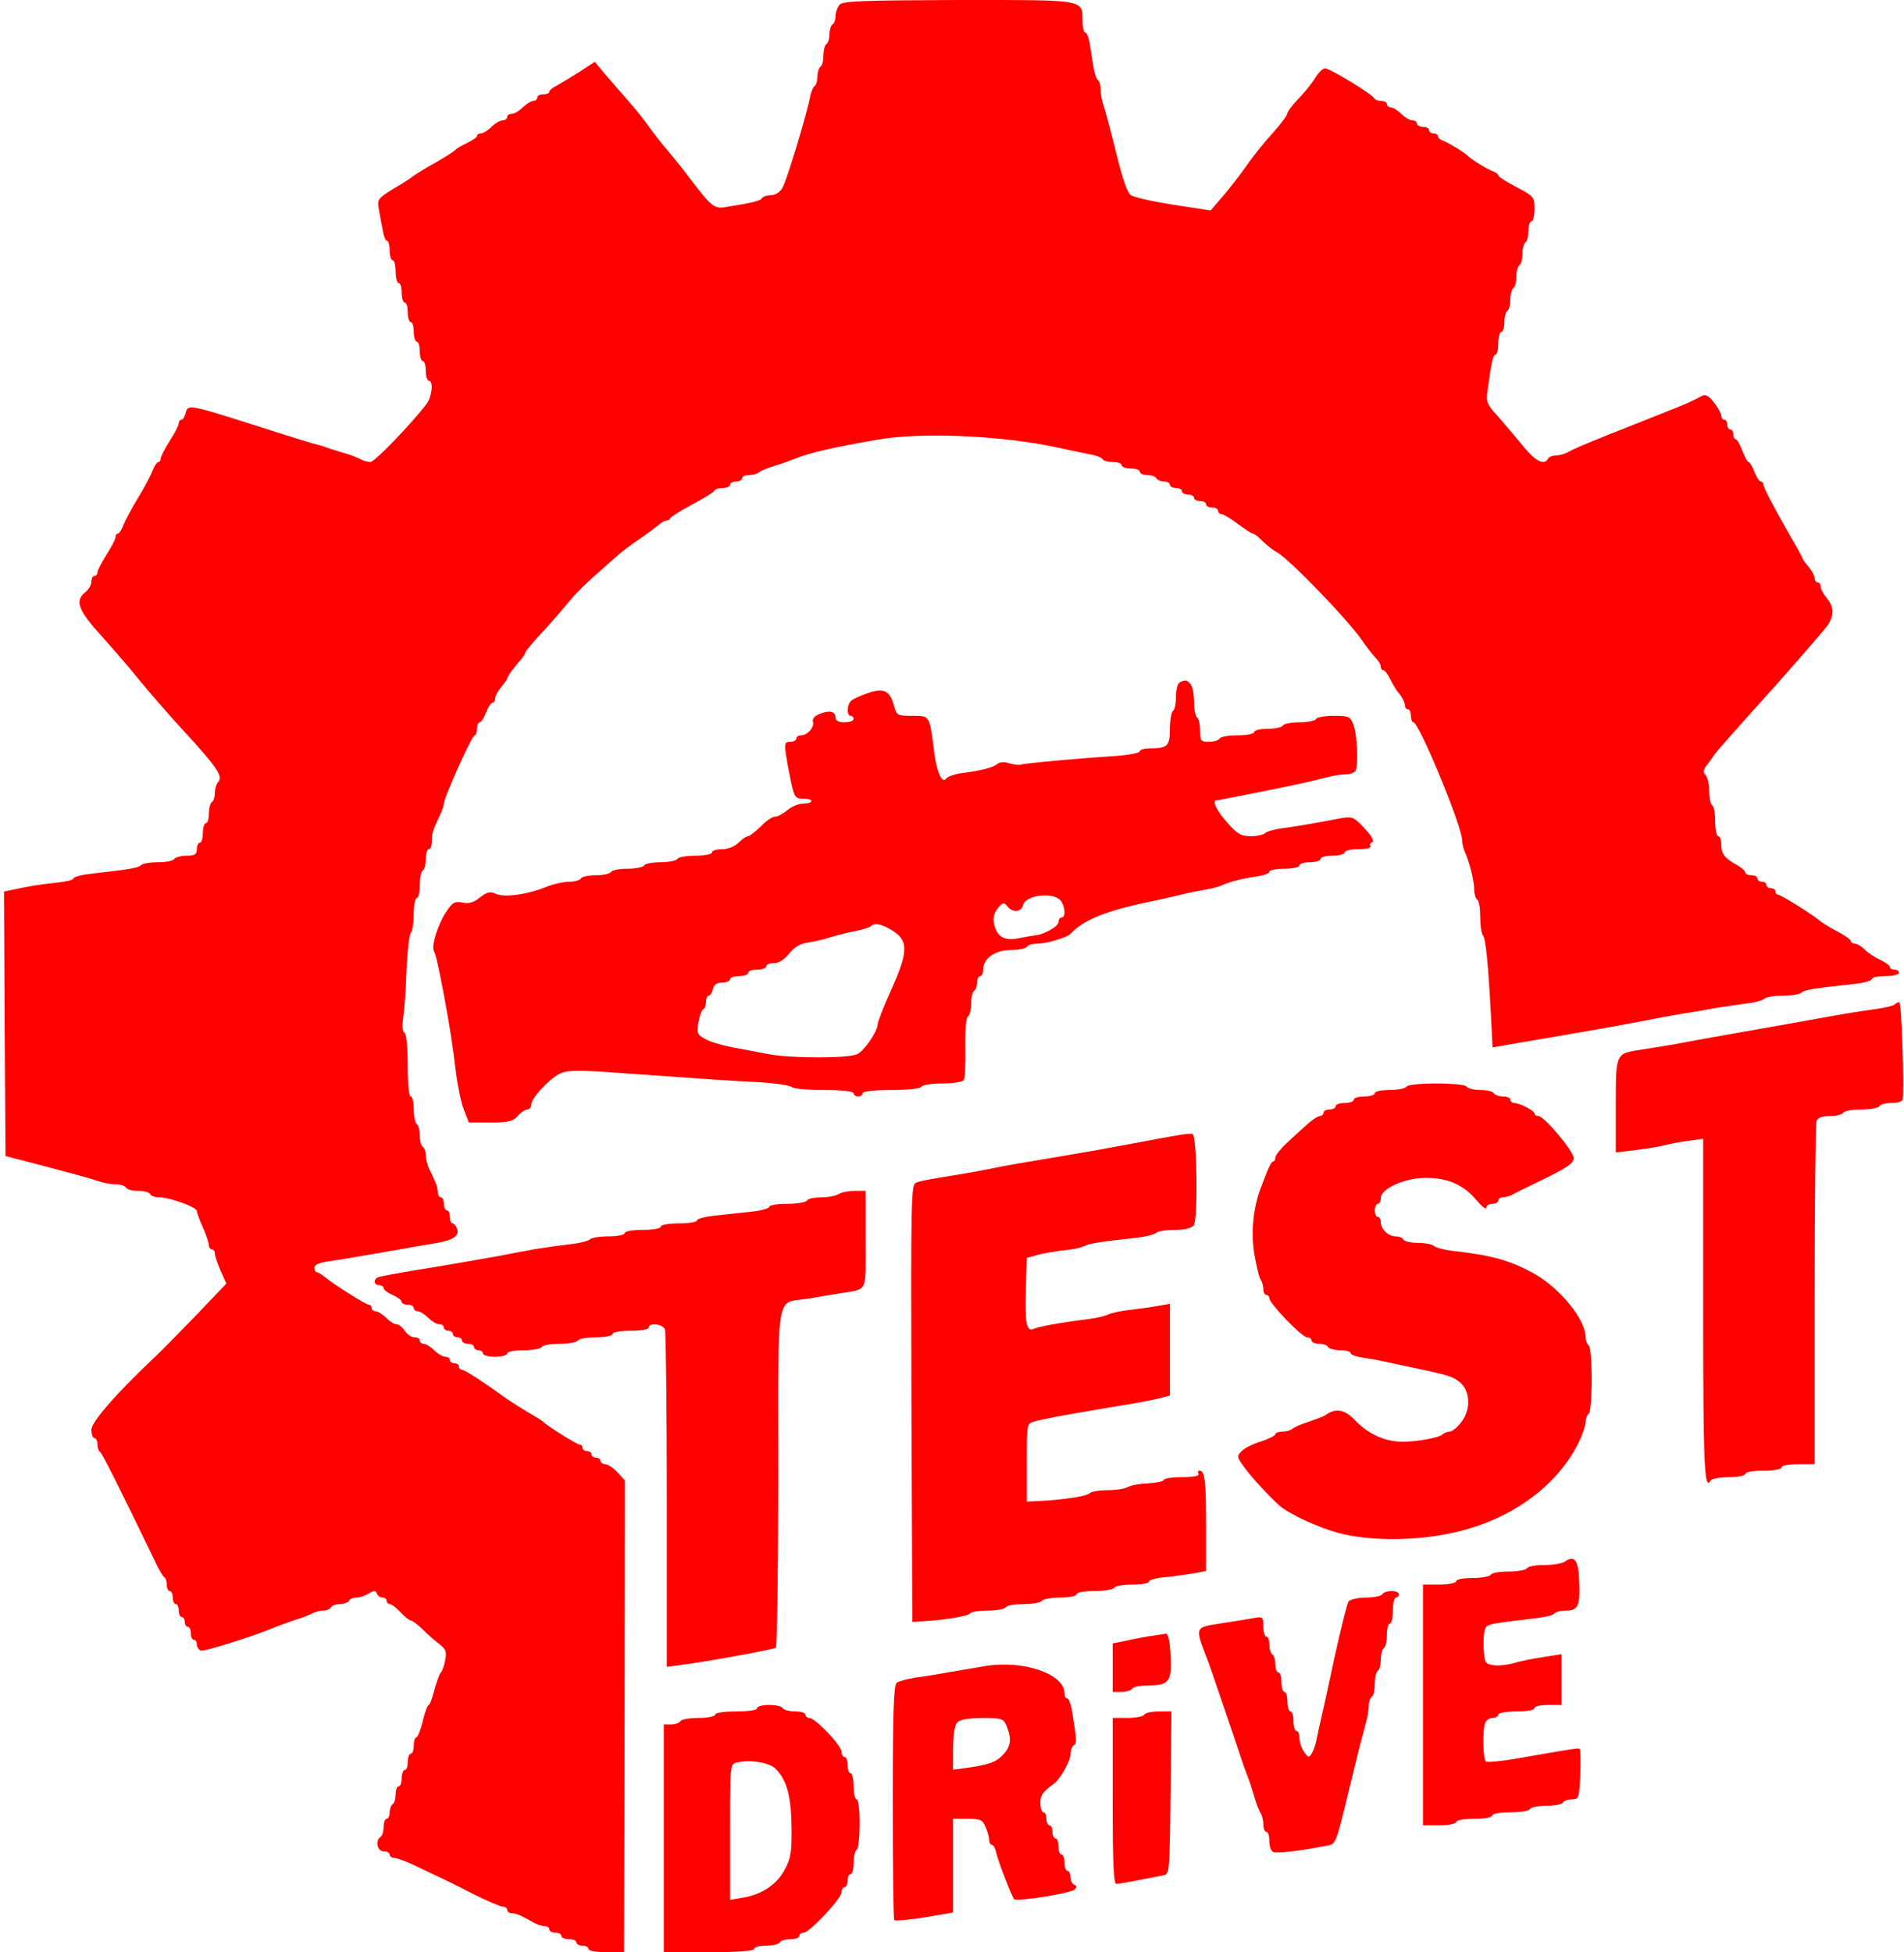 <svg width="237" height="243" viewBox="0 0 237 243" fill="none" xmlns="http://www.w3.org/2000/svg">
<path d="M104.488 0.607C104.225 0.931 104 1.539 104 1.984C104 2.43 103.85 2.916 103.625 3.038C103.438 3.159 103.25 3.726 103.25 4.253C103.25 4.779 103.1 5.346 102.875 5.468C102.688 5.589 102.5 6.237 102.5 6.885C102.5 7.533 102.35 8.181 102.125 8.303C101.938 8.424 101.75 8.991 101.75 9.518C101.75 10.044 101.6 10.57 101.413 10.692C101.225 10.813 101 11.34 100.888 11.826C100.438 14.216 97.888 22.599 97.4 23.369C97.1 23.936 96.463 24.3 95.938 24.3C95.45 24.3 94.963 24.462 94.85 24.665C94.662 24.988 93.725 25.232 90.425 25.758C88.888 26.041 88.588 25.758 85.925 22.275C85.175 21.262 83.938 19.724 83.188 18.832C82.4 17.942 81.35 16.564 80.787 15.795C80.263 15.025 79.138 13.608 78.312 12.677C77.487 11.745 76.175 10.246 75.425 9.355L74.037 7.695L72.05 8.991C70.963 9.68 69.688 10.449 69.237 10.692C68.75 10.935 68.375 11.259 68.375 11.421C68.375 11.623 68.037 11.745 67.625 11.745C67.213 11.745 66.875 11.907 66.875 12.15C66.875 12.352 66.65 12.555 66.388 12.555C66.125 12.555 65.525 12.919 65.075 13.365C64.625 13.81 64.025 14.175 63.688 14.175C63.388 14.175 63.125 14.337 63.125 14.58C63.125 14.783 62.862 14.985 62.562 14.985C62.225 14.985 61.625 15.35 61.175 15.795C60.725 16.241 60.125 16.605 59.862 16.605C59.6 16.605 59.375 16.727 59.375 16.929C59.375 17.091 58.812 17.456 58.175 17.779C57.5 18.104 56.862 18.468 56.75 18.59C56.525 18.873 55.288 19.642 53.188 20.817C52.362 21.303 51.538 21.829 51.312 21.991C51.125 22.194 50.038 22.883 48.913 23.53C47.038 24.705 46.925 24.826 47.15 26.041C47.3 26.77 47.487 27.945 47.638 28.634C47.75 29.363 47.975 29.97 48.163 29.97C48.35 29.97 48.5 30.497 48.5 31.185C48.5 31.833 48.688 32.4 48.875 32.4C49.1 32.4 49.25 33.048 49.25 33.818C49.25 34.587 49.438 35.235 49.625 35.235C49.85 35.235 50 35.761 50 36.45C50 37.098 50.188 37.665 50.375 37.665C50.6 37.665 50.75 38.191 50.75 38.88C50.75 39.528 50.938 40.095 51.125 40.095C51.35 40.095 51.5 40.621 51.5 41.31C51.5 41.958 51.688 42.525 51.875 42.525C52.1 42.525 52.25 43.051 52.25 43.74C52.25 44.388 52.438 44.955 52.625 44.955C52.85 44.955 53 45.481 53 46.17C53 46.818 53.188 47.385 53.375 47.385C53.975 47.385 53.788 49.329 53.112 50.261C51.05 52.934 46.625 57.51 46.1 57.51C45.763 57.51 45.2 57.348 44.825 57.145C44.487 56.943 43.438 56.538 42.5 56.295C41.562 56.011 40.55 55.688 40.25 55.566C39.95 55.444 39.425 55.323 39.087 55.242C38.788 55.161 35.562 54.189 31.962 53.014C23.562 50.342 23.375 50.301 23.113 51.395C23 51.84 22.775 52.245 22.587 52.245C22.4 52.245 22.25 52.447 22.25 52.691C22.25 52.934 21.762 53.906 21.125 54.877C20.525 55.849 20 56.822 20 57.065C20 57.307 19.887 57.51 19.7 57.51C19.55 57.51 19.212 57.996 18.988 58.603C18.725 59.252 17.938 60.75 17.188 61.965C16.438 63.18 15.65 64.678 15.387 65.286C15.162 65.934 14.825 66.42 14.675 66.42C14.488 66.42 14.375 66.623 14.375 66.865C14.375 67.109 13.887 68.081 13.25 69.052C12.65 70.025 12.125 70.996 12.125 71.24C12.125 71.483 11.975 71.685 11.75 71.685C11.562 71.685 11.375 72.009 11.375 72.414C11.375 72.819 11.037 73.386 10.625 73.71C9.275 74.763 9.725 75.938 12.537 79.056C14 80.676 16.175 83.187 17.337 84.645C18.5 86.062 20.975 88.938 22.887 91.004C26.975 95.459 27.8 96.633 27.163 97.322C26.938 97.564 26.75 98.172 26.75 98.658C26.75 99.184 26.6 99.711 26.375 99.832C26.188 99.954 26 100.602 26 101.29C26 101.938 25.85 102.465 25.625 102.465C25.438 102.465 25.25 102.991 25.25 103.68C25.25 104.328 25.1 104.895 24.875 104.895C24.688 104.895 24.5 105.259 24.5 105.705C24.5 106.353 24.238 106.515 23.225 106.515C22.512 106.515 21.8 106.717 21.688 106.92C21.575 107.163 20.637 107.325 19.663 107.325C18.688 107.325 17.75 107.487 17.562 107.689C17.225 108.013 16.475 108.175 11.113 108.783C10.025 108.904 9.125 109.188 9.125 109.35C9.125 109.552 8.15 109.755 6.987 109.876C4.963 110.079 3.5 110.322 1.325 110.808L0.5 110.97L0.575 127.453L0.688 143.896L4.438 144.868C9.5 146.205 11 146.61 12.35 147.055C12.988 147.258 13.925 147.42 14.488 147.42C15.012 147.42 15.575 147.622 15.688 147.825C15.8 148.068 16.475 148.23 17.188 148.23C17.9 148.23 18.575 148.392 18.688 148.635C18.8 148.878 19.325 149.04 19.85 149.04C21.125 149.04 24.5 150.255 24.5 150.741C24.5 150.943 24.837 151.875 25.25 152.766C25.663 153.697 26 154.71 26 154.993C26 155.277 26.188 155.52 26.375 155.52C26.6 155.52 26.75 155.763 26.75 156.046C26.75 156.33 27.087 157.302 27.462 158.193L28.175 159.772L24.5 163.62C22.475 165.726 20.188 168.034 19.438 168.763C14.562 173.34 11.375 176.985 11.375 177.957C11.375 178.524 11.562 179.01 11.75 179.01C11.975 179.01 12.125 179.374 12.125 179.779C12.125 180.225 12.275 180.63 12.425 180.711C12.688 180.792 14.637 184.72 19.325 194.4C19.775 195.412 20.3 196.263 20.488 196.344C20.637 196.425 20.75 196.83 20.75 197.275C20.75 197.68 20.938 198.045 21.125 198.045C21.35 198.045 21.5 198.409 21.5 198.855C21.5 199.3 21.688 199.665 21.875 199.665C22.1 199.665 22.25 200.029 22.25 200.475C22.25 200.92 22.438 201.285 22.625 201.285C22.85 201.285 23 201.568 23 201.892C23 202.216 23.188 202.5 23.375 202.5C23.6 202.5 23.75 202.864 23.75 203.31C23.75 203.755 23.938 204.12 24.125 204.12C24.35 204.12 24.5 204.363 24.5 204.687C24.5 205.011 24.725 205.335 24.988 205.456C25.363 205.618 31.962 203.553 34.438 202.459C34.85 202.297 35.862 201.933 36.688 201.649C37.513 201.406 38.487 201.042 38.825 200.839C39.2 200.637 39.837 200.475 40.212 200.475C40.625 200.475 41.075 200.313 41.188 200.07C41.3 199.867 41.825 199.665 42.312 199.665C42.8 199.665 43.325 199.462 43.438 199.26C43.55 199.017 44 198.855 44.413 198.855C44.788 198.855 45.5 198.612 45.913 198.328C46.55 197.964 46.775 197.964 46.888 198.328C47 198.612 47.3 198.855 47.6 198.855C47.9 198.855 48.125 199.017 48.125 199.26C48.125 199.462 48.312 199.665 48.5 199.665C48.725 199.665 49.325 200.11 49.85 200.677C50.375 201.244 50.938 201.69 51.087 201.69C51.275 201.69 51.95 202.176 52.587 202.783C53.188 203.431 54.163 204.241 54.688 204.646C55.513 205.294 55.625 205.618 55.4 206.671C55.288 207.4 55.025 208.048 54.875 208.17C54.725 208.291 54.388 209.223 54.087 210.276C53.825 211.369 53.487 212.22 53.375 212.22C53.225 212.22 52.888 213.111 52.625 214.245C52.362 215.338 51.987 216.27 51.8 216.27C51.65 216.27 51.5 216.715 51.5 217.282C51.5 217.849 51.35 218.295 51.125 218.295C50.938 218.295 50.75 218.74 50.75 219.307C50.75 219.874 50.6 220.32 50.375 220.32C50.188 220.32 50 220.765 50 221.332C50 221.899 49.85 222.345 49.625 222.345C49.438 222.345 49.25 222.79 49.25 223.317C49.25 223.884 49.1 224.451 48.875 224.572C48.688 224.694 48.5 225.18 48.5 225.625C48.5 226.03 48.35 226.395 48.125 226.395C47.938 226.395 47.75 226.84 47.75 227.367C47.75 227.934 47.6 228.501 47.375 228.622C46.663 229.108 46.962 230.445 47.75 230.445C48.163 230.445 48.5 230.607 48.5 230.85C48.5 231.052 48.763 231.255 49.062 231.255C49.362 231.255 50.45 231.66 51.425 232.105C52.4 232.591 53.712 233.199 54.312 233.482C54.95 233.766 56.938 234.738 58.737 235.669C60.575 236.601 62.3 237.33 62.6 237.33C62.9 237.33 63.125 237.492 63.125 237.735C63.125 237.937 63.388 238.14 63.688 238.14C63.987 238.14 64.588 238.302 65 238.545C65.412 238.747 66.088 239.112 66.5 239.355C66.912 239.557 67.513 239.76 67.812 239.76C68.112 239.76 68.375 239.922 68.375 240.165C68.375 240.367 68.713 240.57 69.125 240.57C69.537 240.57 69.875 240.732 69.875 240.975C69.875 241.177 70.287 241.38 70.812 241.38C71.338 241.38 71.75 241.542 71.75 241.785C71.75 241.987 72.088 242.19 72.5 242.19C72.912 242.19 73.25 242.352 73.25 242.595C73.25 242.838 74.225 243 75.463 243H77.675L77.75 213.637L77.787 184.275L76.85 183.262C76.325 182.695 75.65 182.25 75.312 182.25C75.013 182.25 74.75 182.047 74.75 181.845C74.75 181.602 74.487 181.44 74.188 181.44C73.888 181.44 73.625 181.237 73.625 181.035C73.625 180.792 73.362 180.63 73.062 180.63C72.763 180.63 72.5 180.427 72.5 180.225C72.5 179.982 72.35 179.82 72.162 179.82C71.825 179.82 68.075 177.471 67.625 176.985C67.513 176.863 66.688 176.337 65.75 175.81C64.812 175.243 63.65 174.514 63.125 174.15C60.087 171.963 57.837 170.505 57.5 170.505C57.312 170.505 57.125 170.302 57.125 170.1C57.125 169.857 56.862 169.695 56.562 169.695C56.263 169.695 56 169.492 56 169.29C56 169.047 55.737 168.885 55.438 168.885C55.1 168.885 54.5 168.52 54.05 168.075C53.6 167.629 53 167.265 52.737 167.265C52.475 167.265 52.25 167.062 52.25 166.86C52.25 166.617 51.95 166.455 51.575 166.455C51.2 166.455 50.675 166.09 50.375 165.645C50.075 165.199 49.625 164.835 49.325 164.835C49.062 164.835 48.5 164.47 48.05 164.025C47.6 163.579 47 163.215 46.737 163.215C46.475 163.215 46.25 163.012 46.25 162.81C46.25 162.567 46.1 162.405 45.913 162.405C45.538 162.405 41.562 159.894 40.438 158.962C40.062 158.638 39.575 158.355 39.425 158.355C39.275 158.355 39.125 158.112 39.125 157.788C39.125 157.423 39.8 157.14 41.112 156.978C42.95 156.694 44.15 156.492 49.737 155.52C51.013 155.277 52.925 154.953 53.938 154.791C56.3 154.426 57.237 153.859 56.9 152.968C56.788 152.604 56.525 152.28 56.337 152.28C56.15 152.28 56 151.915 56 151.47C56 151.024 55.85 150.66 55.625 150.66C55.438 150.66 55.25 150.295 55.25 149.85C55.25 149.404 55.1 149.04 54.875 149.04C54.688 149.04 54.5 148.756 54.5 148.432C54.5 148.108 54.35 147.46 54.125 147.015C53.938 146.569 53.6 145.84 53.375 145.395C53.188 144.949 53 144.22 53 143.815C53 143.37 52.85 142.884 52.625 142.762C52.438 142.641 52.25 141.993 52.25 141.345C52.25 140.697 52.1 140.049 51.875 139.927C51.688 139.806 51.5 138.955 51.5 138.064C51.5 137.214 51.35 136.485 51.125 136.485C50.9 136.485 50.75 134.946 50.75 132.678C50.75 130.329 50.6 128.749 50.337 128.547C50.075 128.385 50.038 127.696 50.188 126.603C50.337 125.712 50.525 123.039 50.6 120.69C50.712 118.341 50.938 116.275 51.163 116.073C51.35 115.83 51.5 114.777 51.5 113.724C51.5 112.671 51.688 111.78 51.875 111.78C52.1 111.78 52.25 111.051 52.25 110.2C52.25 109.309 52.438 108.459 52.625 108.337C52.85 108.216 53 107.568 53 106.879C53 106.231 53.188 105.705 53.375 105.705C53.6 105.705 53.75 105.259 53.75 104.692C53.75 103.72 53.862 103.356 54.8 101.371C55.062 100.845 55.25 100.278 55.25 100.035C55.25 99.306 58.737 91.53 59.075 91.53C59.225 91.53 59.375 91.165 59.375 90.72C59.375 90.275 59.525 89.91 59.712 89.91C59.9 89.91 60.237 89.343 60.5 88.695C60.763 88.007 61.1 87.48 61.288 87.48C61.475 87.48 61.625 87.237 61.625 86.954C61.625 86.67 61.962 86.022 62.375 85.536C62.788 85.05 63.125 84.564 63.125 84.483C63.125 84.24 64.025 82.984 64.925 82.013C65.15 81.689 65.375 81.365 65.375 81.243C65.375 81.081 66.425 79.826 67.737 78.448C69.013 77.031 70.475 75.33 71 74.682C71.525 74.034 72.875 72.657 74 71.685C75.125 70.672 76.25 69.701 76.513 69.457C77.6 68.486 78.05 68.162 79.812 66.947C80.862 66.218 81.875 65.448 82.138 65.205C82.4 65.002 82.737 64.8 82.963 64.8C83.15 64.8 83.375 64.678 83.45 64.476C83.525 64.314 84.763 63.544 86.188 62.775C87.65 62.005 88.888 61.236 88.925 61.074C89 60.871 89.487 60.75 89.975 60.75C90.463 60.75 90.875 60.547 90.875 60.345C90.875 60.102 91.213 59.94 91.625 59.94C92.037 59.94 92.375 59.737 92.375 59.535C92.375 59.292 92.75 59.13 93.237 59.13C93.725 59.13 94.25 58.968 94.475 58.806C94.662 58.603 95.562 58.239 96.5 57.956C97.438 57.672 98.525 57.267 98.938 57.105C100.663 56.376 103.888 55.647 109.288 54.715C114.913 53.743 125 54.23 131.938 55.769C133.4 56.093 135.125 56.457 135.8 56.578C136.475 56.7 137.113 56.943 137.225 57.145C137.338 57.348 137.9 57.51 138.538 57.51C139.138 57.51 139.625 57.672 139.625 57.915C139.625 58.117 140.15 58.32 140.75 58.32C141.388 58.32 141.875 58.482 141.875 58.725C141.875 58.928 142.288 59.13 142.775 59.13C143.3 59.13 143.825 59.292 143.938 59.535C144.05 59.737 144.5 59.94 144.913 59.94C145.288 59.94 145.625 60.102 145.625 60.345C145.625 60.547 145.963 60.75 146.375 60.75C146.788 60.75 147.125 60.912 147.125 61.155C147.125 61.358 147.463 61.56 147.875 61.56C148.288 61.56 148.625 61.722 148.625 61.965C148.625 62.167 148.963 62.37 149.375 62.37C149.788 62.37 150.125 62.532 150.125 62.775C150.125 62.977 150.463 63.18 150.875 63.18C151.288 63.18 151.625 63.342 151.625 63.585C151.625 63.788 151.813 63.99 152.038 63.99C152.263 63.99 153.163 64.516 154.063 65.205C154.963 65.853 155.788 66.42 155.938 66.42C156.088 66.42 156.425 66.663 156.688 66.906C157.775 67.959 158.263 68.364 159.05 68.809C160.588 69.701 167.75 77.112 169.475 79.623C170.075 80.514 170.863 81.486 171.2 81.85C171.575 82.215 171.875 82.701 171.875 82.984C171.875 83.228 172.025 83.43 172.175 83.43C172.363 83.43 172.738 83.916 173.038 84.523C173.338 85.171 173.863 86.022 174.238 86.427C174.575 86.873 174.875 87.48 174.875 87.763C174.875 88.047 175.063 88.29 175.25 88.29C175.475 88.29 175.625 88.654 175.625 89.1C175.625 89.546 175.775 89.91 175.925 89.91C176.638 89.91 182 102.87 182 104.611C182 104.976 182.15 105.624 182.338 106.029C182.9 107.284 183.5 109.593 183.5 110.686C183.5 111.253 183.688 111.861 183.875 111.982C184.1 112.104 184.25 113.116 184.25 114.169C184.25 115.222 184.4 116.235 184.588 116.437C184.925 116.842 185.225 119.637 185.6 126.643L185.788 130.369L186.8 130.207C187.363 130.086 190.513 129.559 193.813 128.992C200.263 127.899 203.225 127.332 206.188 126.765C207.238 126.562 208.738 126.279 209.563 126.157C210.388 126.036 212.075 125.752 213.313 125.509C214.55 125.307 216.425 125.023 217.438 124.902C218.488 124.78 219.463 124.497 219.65 124.294C219.875 124.092 220.888 123.93 221.938 123.93C222.988 123.93 224 123.768 224.225 123.565C224.563 123.201 225.95 122.998 230.863 122.472C232.025 122.35 233 122.067 233 121.864C233 121.662 233.75 121.5 234.688 121.5C235.625 121.5 236.375 121.297 236.375 121.095C236.375 120.852 236.113 120.69 235.813 120.69C235.513 120.69 235.25 120.568 235.25 120.366C235.25 120.204 234.688 119.799 234.05 119.475C233.375 119.191 232.475 118.584 232.1 118.179C231.688 117.774 231.125 117.45 230.863 117.45C230.6 117.45 230.375 117.288 230.375 117.126C230.375 116.964 229.588 116.397 228.65 115.911C227.713 115.425 226.738 114.817 226.513 114.615C225.763 113.926 221.675 111.375 221.338 111.375C221.15 111.375 221 111.172 221 110.97C221 110.727 220.738 110.565 220.438 110.565C220.138 110.565 219.875 110.362 219.875 110.16C219.875 109.917 219.613 109.755 219.313 109.755C219.013 109.755 218.75 109.552 218.75 109.35C218.75 109.107 218.413 108.945 218 108.945C217.588 108.945 217.25 108.783 217.25 108.621C217.25 108.418 216.8 108.013 216.238 107.689C214.663 106.839 214.25 106.272 214.25 105.138C214.25 104.571 214.1 104.085 213.875 104.085C213.688 104.085 213.5 103.275 213.5 102.303C213.5 101.29 213.35 100.359 213.125 100.237C212.938 100.116 212.75 99.306 212.75 98.456C212.75 97.645 212.563 96.754 212.3 96.471C212 96.147 212 95.864 212.413 95.296C212.713 94.932 213.2 94.243 213.5 93.798C213.8 93.393 215.675 91.287 217.625 89.1C221.788 84.523 226.55 79.056 227.488 77.841C228.313 76.666 228.313 75.492 227.375 74.439C226.963 73.953 226.625 73.305 226.625 73.022C226.625 72.738 226.475 72.495 226.25 72.495C226.063 72.495 225.875 72.252 225.875 71.969C225.875 71.685 225.538 71.037 225.125 70.551C224.713 70.065 224.375 69.62 224.375 69.498C224.375 69.417 223.7 68.162 222.875 66.784C220.663 62.897 219.5 60.669 219.5 60.304C219.5 60.102 219.35 59.94 219.163 59.94C218.975 59.94 218.638 59.373 218.375 58.725C218.113 58.036 217.775 57.51 217.663 57.51C217.513 57.51 217.175 56.862 216.875 56.093C216.575 55.323 216.238 54.675 216.05 54.675C215.9 54.675 215.75 54.392 215.75 54.068C215.75 53.743 215.6 53.46 215.375 53.46C215.188 53.46 215 53.176 215 52.852C215 52.529 214.85 52.245 214.625 52.245C214.438 52.245 214.25 52.002 214.25 51.718C214.25 51.475 213.838 50.706 213.35 50.099C212.638 49.208 212.3 49.045 211.738 49.329C210.838 49.855 209.638 50.382 206.938 51.435C205.7 51.921 204.088 52.569 203.375 52.852C202.663 53.136 201.05 53.784 199.813 54.27C197.188 55.323 195.95 55.849 195.05 56.336C194.675 56.538 194.038 56.7 193.663 56.7C193.25 56.7 192.8 56.862 192.688 57.105C192.2 57.956 191.15 57.429 189.688 55.647C188.863 54.635 187.438 52.974 186.575 51.962C185.075 50.342 184.963 50.017 185.15 48.681C185.638 45.036 185.863 44.145 186.163 44.145C186.35 44.145 186.5 43.497 186.5 42.727C186.5 41.958 186.688 41.31 186.875 41.31C187.1 41.31 187.25 40.783 187.25 40.136C187.25 39.447 187.438 38.799 187.625 38.678C187.85 38.556 188 37.908 188 37.26C188 36.612 188.188 35.964 188.375 35.843C188.6 35.721 188.75 35.073 188.75 34.425C188.75 33.777 188.938 33.129 189.125 33.008C189.35 32.886 189.5 32.238 189.5 31.59C189.5 30.942 189.688 30.294 189.875 30.172C190.1 30.051 190.25 29.403 190.25 28.715C190.25 28.067 190.438 27.54 190.625 27.54C190.85 27.54 191 26.852 191 26.001C191 24.503 190.925 24.422 188.75 23.288C187.513 22.64 186.5 21.991 186.5 21.829C186.5 21.668 186.2 21.465 185.863 21.343C185.188 21.101 183.125 19.845 182.75 19.44C182.375 19.035 180.313 17.779 179.675 17.537C179.3 17.415 179 17.172 179 16.97C179 16.767 178.738 16.605 178.438 16.605C178.138 16.605 177.875 16.402 177.875 16.2C177.875 15.957 177.538 15.795 177.125 15.795C176.713 15.795 176.375 15.592 176.375 15.39C176.375 15.147 176.113 14.985 175.813 14.985C175.475 14.985 174.875 14.62 174.425 14.175C173.975 13.729 173.375 13.365 173.113 13.365C172.85 13.365 172.625 13.162 172.625 12.96C172.625 12.717 172.288 12.555 171.913 12.555C171.5 12.555 171.125 12.393 171.05 12.231C170.9 11.786 165.538 8.505 164.938 8.505C164.675 8.505 164.15 8.991 163.775 9.598C163.4 10.246 162.463 11.421 161.675 12.231C160.888 13.041 160.25 13.892 160.25 14.094C160.25 14.337 159.463 15.39 158.488 16.483C157.475 17.577 155.975 19.44 155.113 20.695C154.25 21.91 152.9 23.652 152.113 24.543L150.688 26.203L148.625 25.88C144.125 25.232 141.425 24.665 140.788 24.3C140.338 24.057 139.738 22.316 138.913 18.954C138.238 16.2 137.525 13.568 137.338 13.041C137.15 12.514 137 11.664 137 11.137C137 10.611 136.85 10.085 136.663 9.963C136.475 9.841 136.213 9.072 136.1 8.303C135.988 7.533 135.763 6.237 135.65 5.468C135.538 4.698 135.275 4.05 135.088 4.05C134.9 4.05 134.75 3.442 134.75 2.713C134.713 -0.122 135.35 -7.15256e-07 119.338 -7.15256e-07C107.375 0.04 104.863 0.121 104.488 0.607Z" fill="#FF0000"/>
<path d="M146.863 84.928C146.6 85.01 146.375 85.82 146.375 86.67C146.375 87.52 146.225 88.371 146 88.493C145.813 88.614 145.625 89.626 145.625 90.72C145.625 92.867 145.325 93.15 143.15 93.15C142.438 93.15 141.875 93.312 141.875 93.514C141.875 93.717 140.413 94.001 138.613 94.122C134 94.406 127.513 95.013 127.063 95.175C126.875 95.256 126.238 95.175 125.638 95.013C125.075 94.811 124.4 94.851 124.138 95.094C123.613 95.54 122.225 95.904 119.75 96.228C118.813 96.35 117.95 96.674 117.763 96.916C117.313 97.645 116.6 96.106 116.3 93.757C115.7 88.978 115.775 89.1 113.563 89.1C111.688 89.1 111.613 89.059 111.275 87.844C110.788 85.981 110 85.576 108.05 86.265C107.188 86.549 106.213 86.994 105.988 87.197C105.425 87.642 105.35 89.1 105.875 89.1C106.1 89.1 106.25 89.262 106.25 89.505C106.25 89.707 105.763 89.91 105.125 89.91C104.413 89.91 104 89.707 104 89.343C104 88.533 103.25 88.371 102.05 88.857C101.375 89.1 101.075 89.505 101.188 89.829C101.413 90.477 100.513 91.53 99.725 91.53C99.388 91.53 99.125 91.692 99.125 91.935C99.125 92.138 98.787 92.34 98.375 92.34C97.7 92.34 97.625 92.502 97.85 94.041C98 95.013 98.3 96.593 98.525 97.605C98.9 99.225 99.05 99.427 99.987 99.427C100.55 99.387 101 99.549 101 99.711C101 99.873 100.55 100.035 99.987 100.035C99.388 100.035 98.525 100.399 98 100.845C97.475 101.29 96.8 101.655 96.463 101.655C96.125 101.655 95.338 102.181 94.7 102.87C94.025 103.518 93.312 104.085 93.125 104.085C92.9 104.085 92.375 104.449 91.925 104.895C91.438 105.381 90.575 105.705 89.862 105.705C89.188 105.705 88.625 105.867 88.625 106.11C88.625 106.312 87.725 106.515 86.6 106.515C85.475 106.515 84.425 106.677 84.312 106.92C84.2 107.122 83.263 107.325 82.25 107.325C81.237 107.325 80.3 107.487 80.188 107.73C80.075 107.932 79.138 108.135 78.125 108.135C77.112 108.135 76.175 108.297 76.062 108.54C75.95 108.742 75.088 108.945 74.188 108.945C73.287 108.945 72.425 109.107 72.312 109.35C72.2 109.552 71.525 109.755 70.85 109.755C70.138 109.755 68.862 110.038 67.963 110.403C65.6 111.375 62.712 111.739 61.7 111.253C61.025 110.929 60.65 111.01 59.75 111.699C58.962 112.347 58.362 112.509 57.575 112.347C56.638 112.144 56.337 112.306 55.55 113.481C54.538 114.979 53.638 117.774 54.013 118.381C54.237 118.786 54.575 120.244 55.288 124.011C56.038 128.101 56.375 130.329 56.75 133.447C56.975 135.229 57.425 137.376 57.763 138.186L58.362 139.725H61.062C63.275 139.725 63.875 139.563 64.438 138.915C64.812 138.469 65.338 138.105 65.638 138.105C65.9 138.105 66.125 137.821 66.125 137.497C66.125 136.728 68.188 134.46 69.575 133.69C70.4 133.245 71.525 133.204 75.013 133.407C88.175 134.338 91.025 134.541 94.438 134.703C96.5 134.824 98.338 135.108 98.562 135.31C98.75 135.513 100.55 135.675 102.575 135.675C104.788 135.675 106.25 135.837 106.25 136.08C106.25 136.282 106.513 136.485 106.813 136.485C107.113 136.485 107.375 136.282 107.375 136.08C107.375 135.837 108.8 135.675 110.9 135.675C112.888 135.675 114.575 135.513 114.688 135.27C114.8 135.027 116 134.865 117.313 134.865C118.663 134.865 119.825 134.662 119.975 134.419C120.125 134.176 120.2 132.354 120.163 130.41C120.125 128.263 120.238 126.724 120.463 126.562C120.688 126.441 120.875 125.712 120.875 124.942C120.875 124.173 121.063 123.444 121.25 123.322C121.475 123.201 121.625 122.715 121.625 122.269C121.625 121.864 121.813 121.5 122 121.5C122.225 121.5 122.375 121.135 122.375 120.69C122.375 119.313 123.838 118.26 125.788 118.26C126.763 118.26 127.7 118.057 127.813 117.855C127.925 117.612 128.563 117.45 129.2 117.45C130.325 117.45 132.838 116.68 133.25 116.235C134.863 114.493 137.75 113.319 143.563 112.144C144.613 111.901 146.188 111.577 147.125 111.334C148.063 111.091 149.413 110.848 150.125 110.727C150.838 110.605 151.775 110.362 152.188 110.16C153.05 109.755 154.625 109.35 156.612 109.066C157.362 108.945 158 108.702 158 108.499C158 108.297 158.862 108.135 159.875 108.135C160.925 108.135 161.75 107.932 161.75 107.73C161.75 107.487 162.35 107.325 163.062 107.325C163.775 107.325 164.375 107.122 164.375 106.92C164.375 106.677 165.05 106.515 165.875 106.515C166.7 106.515 167.375 106.312 167.375 106.11C167.375 105.867 168.162 105.705 169.1 105.705C170.037 105.705 170.712 105.543 170.6 105.34C170.45 105.138 170.562 104.895 170.825 104.814C171.087 104.692 170.712 104.004 169.85 103.113C168.575 101.736 168.312 101.614 167.075 101.817C163.25 102.546 161.037 102.91 159.5 103.113C158.562 103.234 157.662 103.518 157.437 103.72C157.25 103.923 156.462 104.085 155.675 104.085C154.475 104.085 153.988 103.801 152.75 102.384C151.475 100.966 150.838 99.63 151.4 99.63C151.625 99.63 158.75 98.213 161.75 97.564C162.875 97.322 164.412 96.957 165.162 96.754C165.912 96.552 166.962 96.39 167.487 96.39C168.012 96.39 168.575 96.188 168.725 95.945C169.1 95.256 168.95 91.449 168.462 90.194C168.087 89.181 167.862 89.1 166.025 89.1C164.937 89.1 163.925 89.262 163.812 89.505C163.7 89.707 162.762 89.91 161.75 89.91C160.737 89.91 159.8 90.072 159.687 90.315C159.575 90.517 158.712 90.72 157.775 90.72C156.875 90.72 156.125 90.882 156.125 91.125C156.125 91.328 155.225 91.53 154.1 91.53C152.975 91.53 151.925 91.692 151.813 91.935C151.7 92.138 151.1 92.34 150.463 92.34C149.488 92.34 149.375 92.219 149.375 90.963C149.375 90.194 149.225 89.424 149 89.302C148.813 89.181 148.625 88.29 148.625 87.318C148.625 86.386 148.438 85.415 148.175 85.131C147.688 84.605 147.575 84.605 146.863 84.928ZM131.863 111.942C132.538 112.509 132.763 114.21 132.125 114.21C131.938 114.21 131.75 114.453 131.75 114.777C131.75 115.303 129.95 116.356 128.788 116.437C128.45 116.478 127.513 116.64 126.688 116.802C124.963 117.126 124.1 116.599 123.725 114.979C123.575 114.25 123.725 113.643 124.213 113.035C124.813 112.306 124.963 112.266 125.375 112.792C126.013 113.643 127.138 113.562 127.363 112.63C127.625 111.496 130.738 111.01 131.863 111.942ZM110.75 115.627C113.113 116.964 113.15 118.26 110.938 123.201C110 125.266 109.25 127.21 109.25 127.494C109.25 128.344 107.6 130.774 106.7 131.22C105.613 131.746 98.525 131.746 95.675 131.22C94.475 130.977 92.45 130.612 91.175 130.369C89.9 130.126 88.362 129.681 87.763 129.316C86.787 128.79 86.713 128.587 86.938 127.251C87.088 126.441 87.35 125.671 87.537 125.631C87.725 125.55 87.875 125.145 87.875 124.699C87.875 124.294 88.025 123.93 88.213 123.93C88.4 123.93 88.625 123.565 88.737 123.12C88.85 122.553 89.263 122.31 89.9 122.31C90.425 122.31 90.875 122.107 90.875 121.905C90.875 121.662 91.4 121.5 92 121.5C92.638 121.5 93.125 121.297 93.125 121.095C93.125 120.852 93.65 120.69 94.25 120.69C94.888 120.69 95.375 120.487 95.375 120.285C95.375 120.042 95.825 119.88 96.35 119.88C96.95 119.88 97.625 119.434 98.225 118.705C98.825 117.936 99.575 117.45 100.55 117.328C101.3 117.207 102.613 116.923 103.438 116.64C104.263 116.397 105.65 116.032 106.55 115.87C107.413 115.708 108.238 115.425 108.388 115.303C108.763 114.858 109.588 114.979 110.75 115.627Z" fill="#FF0000"/>
<path d="M235.85 125.023C235.7 125.185 234.538 125.469 233.263 125.631C231.013 125.955 229.663 126.157 224.375 127.129C223.025 127.372 219.313 128.02 216.125 128.587C212.938 129.154 209.3 129.802 208.063 130.045C206.825 130.248 205.138 130.531 204.313 130.653C201.088 131.139 201.125 131.017 201.125 137.619V143.451L203.488 143.167C204.763 143.005 206.413 142.762 207.125 142.56C207.838 142.398 209.225 142.114 210.238 141.993L212 141.75V163.012C212 182.574 212.15 185.692 212.938 184.275C213.05 184.072 214.1 183.87 215.225 183.87C216.35 183.87 217.25 183.667 217.25 183.465C217.25 183.222 218.263 183.06 219.5 183.06C220.738 183.06 221.75 182.898 221.75 182.655C221.75 182.412 222.688 182.25 223.813 182.25H225.875V161.23C225.875 149.647 225.988 139.927 226.1 139.563C226.25 139.117 226.813 138.915 227.75 138.915C228.575 138.915 229.325 138.712 229.438 138.51C229.55 138.267 230.563 138.105 231.688 138.105C232.813 138.105 233.825 137.902 233.938 137.7C234.05 137.457 234.725 137.295 235.438 137.295C236.113 137.295 236.75 137.133 236.825 136.89C237.05 136.08 236.713 124.74 236.413 124.74C236.263 124.74 236 124.861 235.85 125.023Z" fill="#FF0000"/>
<path d="M175.063 135.27C174.95 135.473 174.013 135.675 172.963 135.675C171.95 135.675 171.125 135.837 171.125 136.08C171.125 136.283 170.525 136.485 169.813 136.485C169.1 136.485 168.5 136.647 168.5 136.89C168.5 137.093 168.013 137.295 167.375 137.295C166.775 137.295 166.25 137.457 166.25 137.7C166.25 137.903 165.913 138.105 165.5 138.105C165.088 138.105 164.75 138.267 164.75 138.51C164.75 138.713 164.525 138.915 164.3 138.915C164.038 138.915 163.325 139.401 162.688 139.968C162.088 140.535 160.925 141.548 160.175 142.277C159.388 143.006 158.75 143.816 158.75 144.059C158.75 144.342 158.638 144.585 158.45 144.585C158.3 144.585 157.963 145.193 157.7 145.881C157.4 146.61 157.063 147.582 156.875 148.028C155.975 150.458 155.675 153.617 156.163 156.249C156.425 157.748 156.763 159.125 156.95 159.327C157.1 159.57 157.25 160.056 157.25 160.461C157.25 160.866 157.438 161.19 157.625 161.19C157.85 161.19 158 161.393 158 161.595C158 162.243 162.05 166.455 162.688 166.455C162.988 166.455 163.25 166.617 163.25 166.86C163.25 167.063 163.663 167.265 164.15 167.265C164.675 167.265 165.2 167.427 165.313 167.67C165.425 167.873 166.138 168.075 166.85 168.075C167.563 168.075 168.125 168.237 168.125 168.44C168.125 168.642 168.838 168.885 169.738 169.007C171.2 169.209 172.438 169.493 177.125 170.505C180.538 171.234 181.063 171.437 181.925 172.247C183.05 173.381 183.05 175.608 181.85 177.066C181.363 177.714 180.725 178.2 180.425 178.2C180.125 178.2 179.75 178.362 179.525 178.565C179.188 178.929 176.6 179.415 174.875 179.456C172.55 179.537 170.338 178.565 168.575 176.702C167.338 175.406 166.213 175.244 164.938 176.175C164.75 176.297 163.813 176.661 162.875 176.985C161.938 177.269 161.038 177.674 160.85 177.876C160.625 178.038 160.1 178.2 159.613 178.2C159.125 178.2 158.75 178.362 158.75 178.524C158.75 178.686 157.963 179.091 156.988 179.415C156.013 179.699 154.888 180.266 154.55 180.63C153.913 181.278 153.95 181.359 154.925 182.696C155.863 183.992 158.038 186.3 159.238 187.394C160.475 188.447 163.888 190.067 166.55 190.796C170.45 191.849 176.338 191.849 181.175 190.715C188.225 189.095 193.925 184.883 196.55 179.456C197 178.524 197.375 177.39 197.375 176.985C197.375 176.54 197.563 176.094 197.75 175.973C197.975 175.851 198.125 173.948 198.125 171.72C198.125 169.493 197.975 167.589 197.75 167.468C197.563 167.346 197.375 166.86 197.375 166.455C197.375 164.228 194.113 160.259 190.85 158.477C187.888 156.857 185.675 156.249 180.688 155.682C179.675 155.561 178.663 155.277 178.475 155.075C178.25 154.872 177.388 154.71 176.525 154.71C175.625 154.71 174.8 154.508 174.688 154.305C174.575 154.062 174.125 153.9 173.713 153.9C172.813 153.9 171.875 153.009 171.875 152.118C171.875 151.754 171.725 151.47 171.5 151.47C171.313 151.47 171.125 151.106 171.125 150.66C171.125 150.215 171.313 149.85 171.5 149.85C171.725 149.85 171.875 149.526 171.875 149.121C171.875 147.947 174.875 146.61 177.463 146.61C180.2 146.61 182.15 147.461 183.763 149.364C184.438 150.174 185 150.62 185 150.336C185 150.053 185.338 149.85 185.75 149.85C186.163 149.85 186.5 149.648 186.5 149.445C186.5 149.202 186.763 149.04 187.063 149.04C187.363 149.04 187.925 148.878 188.3 148.676C188.638 148.473 189.725 147.947 190.738 147.461C195.013 145.395 195.875 144.869 195.875 144.14C195.875 143.289 192.2 138.915 191.488 138.915C191.225 138.915 191 138.794 191 138.591C191 138.267 189.163 137.295 188.488 137.295C188.225 137.295 188 137.093 188 136.89C188 136.647 187.588 136.485 187.1 136.485C186.575 136.485 186.05 136.283 185.938 136.08C185.825 135.837 185.038 135.675 184.25 135.675C183.463 135.675 182.675 135.473 182.563 135.27C182.45 135.027 180.763 134.865 178.813 134.865C176.863 134.865 175.175 135.027 175.063 135.27Z" fill="#FF0000"/>
<path d="M147.125 141.224C145.85 141.426 142.1 142.115 139.812 142.56C138.8 142.763 135.162 143.411 131.75 143.978C128.337 144.545 124.737 145.152 123.687 145.395C122.675 145.598 121.212 145.881 120.5 146.003C115.512 146.813 114.612 146.975 114.012 147.218C113.412 147.501 113.375 149.081 113.45 174.717L113.562 201.893L114.687 201.812C117.35 201.69 120.537 201.164 120.725 200.84C120.837 200.637 121.812 200.475 122.937 200.475C124.062 200.475 125.075 200.273 125.187 200.07C125.3 199.827 126.312 199.665 127.437 199.665C128.562 199.665 129.575 199.463 129.687 199.26C129.8 199.058 130.85 198.855 131.975 198.855C133.1 198.855 134 198.653 134 198.45C134 198.207 134.975 198.045 136.212 198.045C137.45 198.045 138.575 197.843 138.687 197.64C138.8 197.397 139.85 197.235 140.975 197.235C142.1 197.235 143 197.073 143 196.871C143 196.668 143.975 196.385 145.175 196.304C146.337 196.182 147.95 195.939 148.737 195.818L150.125 195.534V189.945C150.125 184.316 149.975 183.06 149.3 183.06C149.112 183.06 149.075 183.222 149.187 183.465C149.337 183.708 148.55 183.87 147.162 183.87C145.887 183.87 144.875 184.032 144.875 184.194C144.875 184.397 144.012 184.559 142.925 184.64C141.875 184.68 140.712 184.883 140.337 185.126C139.962 185.328 138.837 185.49 137.862 185.49C136.85 185.49 135.875 185.652 135.65 185.855C135.312 186.219 132.575 186.665 129.5 186.827L127.812 186.908V182.048C127.812 177.228 127.812 177.188 128.75 176.945C129.837 176.621 132.425 176.135 138.5 175.122C140.862 174.758 143.45 174.272 144.237 174.069L145.625 173.705V167.994V162.284L144.05 162.567C143.15 162.729 141.612 162.932 140.562 163.053C139.55 163.175 138.35 163.418 137.937 163.62C137.525 163.823 136.437 164.066 135.5 164.187C132.2 164.592 129.312 165.119 128.675 165.402C127.775 165.848 127.55 164.673 127.7 160.178L127.812 156.573L129.125 156.209C129.837 156.006 131.3 155.763 132.312 155.642C133.362 155.561 134.525 155.318 134.937 155.115C135.65 154.751 137.075 154.548 141.5 154.062C142.625 153.941 143.712 153.657 143.9 153.455C144.125 153.252 145.137 153.09 146.225 153.09C147.425 153.09 148.325 152.888 148.587 152.523C149.15 151.835 149 141.264 148.437 141.143C148.25 141.102 147.65 141.143 147.125 141.224Z" fill="#FF0000"/>
<path d="M104.375 148.635C104.075 148.838 103.1 149.04 102.238 149.04C101.375 149.04 100.55 149.202 100.438 149.445C100.325 149.648 99.2 149.85 97.963 149.85C96.763 149.85 95.75 150.012 95.75 150.215C95.75 150.417 94.737 150.701 93.5 150.822C92.263 150.944 90.237 151.187 89 151.308C87.763 151.43 86.75 151.713 86.75 151.916C86.75 152.118 85.737 152.28 84.5 152.28C83.263 152.28 82.25 152.442 82.25 152.685C82.25 152.928 81.237 153.09 80 153.09C78.763 153.09 77.75 153.252 77.75 153.495C77.75 153.698 76.85 153.9 75.763 153.9C74.675 153.9 73.625 154.062 73.438 154.265C73.213 154.467 72.125 154.751 71 154.872C69.875 154.994 67.888 155.277 66.612 155.48C65.3 155.723 63.275 156.087 62.112 156.33C58.4 156.978 55.962 157.424 51.688 158.112C49.438 158.477 47.337 158.882 47.112 158.963C46.438 159.206 46.513 159.975 47.188 159.975C47.487 159.975 47.75 160.137 47.75 160.34C47.75 160.542 48.237 160.907 48.875 161.19C49.513 161.474 50 161.838 50 162.041C50 162.243 50.337 162.405 50.75 162.405C51.163 162.405 51.5 162.567 51.5 162.81C51.5 163.013 51.725 163.215 51.987 163.215C52.25 163.215 52.85 163.58 53.3 164.025C53.75 164.471 54.35 164.835 54.688 164.835C54.987 164.835 55.25 164.997 55.25 165.24C55.25 165.443 55.513 165.645 55.812 165.645C56.112 165.645 56.375 165.807 56.375 166.05C56.375 166.253 56.638 166.455 56.938 166.455C57.237 166.455 57.5 166.617 57.5 166.86C57.5 167.063 57.837 167.265 58.25 167.265C58.663 167.265 59 167.427 59 167.67C59 167.873 59.263 168.075 59.562 168.075C59.862 168.075 60.125 168.237 60.125 168.48C60.125 168.683 60.8 168.885 61.625 168.885C62.45 168.885 63.125 168.683 63.125 168.48C63.125 168.237 64.025 168.075 65.15 168.075C66.275 168.075 67.325 167.873 67.438 167.67C67.55 167.427 68.562 167.265 69.688 167.265C70.812 167.265 71.825 167.063 71.938 166.86C72.05 166.617 73.1 166.455 74.225 166.455C75.35 166.455 76.25 166.253 76.25 166.05C76.25 165.807 77.263 165.645 78.5 165.645C79.737 165.645 80.75 165.483 80.75 165.24C80.75 164.592 82.513 164.795 82.775 165.483C82.888 165.848 83 175.406 83 186.786V207.482L84.8 207.239C87.725 206.874 96.2 205.335 96.575 205.092C96.725 204.971 96.875 195.413 96.875 183.87C96.875 159.813 96.463 162.324 100.7 161.636C102.013 161.393 103.738 161.109 104.563 160.988C108.088 160.38 107.75 161.109 107.75 154.305V148.23H106.363C105.575 148.23 104.675 148.433 104.375 148.635Z" fill="#FF0000"/>
<path d="M194.75 194.4C194.45 194.602 193.325 194.805 192.237 194.805C191.187 194.805 190.175 194.967 190.062 195.21C189.95 195.412 188.937 195.615 187.812 195.615C186.687 195.615 185.675 195.777 185.562 196.02C185.45 196.222 184.4 196.425 183.275 196.425C182.15 196.425 181.25 196.587 181.25 196.83C181.25 197.032 180.312 197.235 179.187 197.235H177.125V212.22V227.205H179.187C180.312 227.205 181.25 227.002 181.25 226.8C181.25 226.557 182.262 226.395 183.5 226.395C184.737 226.395 185.75 226.233 185.75 225.99C185.75 225.747 186.725 225.585 187.962 225.585C189.2 225.585 190.325 225.423 190.437 225.18C190.55 224.937 191.487 224.775 192.5 224.775C193.512 224.775 194.45 224.572 194.562 224.37C194.675 224.127 195.2 223.965 195.687 223.965C196.512 223.965 196.587 223.803 196.7 220.887C196.775 219.186 196.737 217.768 196.625 217.687C196.437 217.566 195.425 217.728 188.975 218.862C186.95 219.226 185.15 219.388 184.962 219.267C184.587 219.024 184.512 215.46 184.85 214.488C184.962 214.123 185.412 213.84 185.787 213.84C186.162 213.84 186.5 213.637 186.5 213.435C186.5 213.192 187.512 213.03 188.75 213.03C189.987 213.03 191 212.868 191 212.625C191 212.382 191.75 212.22 192.687 212.22H194.375V209.061V205.902L192.05 206.266C190.737 206.469 189.087 206.793 188.375 207.036C187.625 207.238 186.537 207.36 185.937 207.279C184.925 207.157 184.812 206.995 184.7 205.578C184.625 204.687 184.662 203.593 184.775 203.067C185 202.135 184.85 202.176 190.925 201.447C192.2 201.325 193.362 201.042 193.475 200.839C193.587 200.637 194.262 200.475 194.937 200.475C196.475 200.475 196.737 199.827 196.55 196.425C196.437 194.116 195.912 193.549 194.75 194.4Z" fill="#FF0000"/>
<path d="M172.062 198.45C171.95 198.653 171.012 198.855 170.037 198.855C169.025 198.855 168.05 199.098 167.862 199.341C167.675 199.625 166.887 202.784 166.1 206.348C165.35 209.912 164.562 213.476 164.375 214.245C164.187 215.015 163.962 216.108 163.85 216.675C163.737 217.242 163.475 217.971 163.25 218.295C162.95 218.822 162.837 218.781 162.35 218.093C162.012 217.647 161.75 216.878 161.75 216.351C161.75 215.865 161.6 215.46 161.375 215.46C161.187 215.46 161 214.893 161 214.245C161 213.557 160.85 213.03 160.625 213.03C160.437 213.03 160.25 212.463 160.25 211.815C160.25 211.127 160.1 210.6 159.875 210.6C159.687 210.6 159.5 210.033 159.5 209.385C159.5 208.697 159.35 208.17 159.125 208.17C158.937 208.17 158.75 207.725 158.75 207.198C158.75 206.631 158.6 206.064 158.375 205.943C158.187 205.821 158 205.254 158 204.687C158 204.161 157.85 203.715 157.625 203.715C157.437 203.715 157.25 203.148 157.25 202.46C157.25 201.245 157.175 201.204 156.05 201.407C155.375 201.528 153.687 201.812 152.3 202.014C148.55 202.622 148.662 202.298 150.462 207.036C150.65 207.563 151.175 209.061 151.625 210.398C152.637 213.314 154.4 218.579 154.775 219.713C154.925 220.158 155.225 220.887 155.375 221.333C155.562 221.778 155.9 222.872 156.162 223.763C156.425 224.654 156.8 225.545 156.95 225.747C157.1 225.99 157.25 226.557 157.25 227.084C157.25 227.61 157.437 228.015 157.625 228.015C157.85 228.015 158 228.542 158 229.19C158 229.838 158.225 230.445 158.487 230.526C158.9 230.729 161.712 230.405 164.825 229.797C166.362 229.514 166.137 230.121 168.125 221.94C169.287 217.121 169.587 216.068 170 214.529C170.225 213.8 170.375 212.787 170.375 212.301C170.375 211.856 170.562 211.329 170.75 211.208C170.975 211.086 171.125 210.357 171.125 209.588C171.125 208.818 171.312 208.089 171.5 207.968C171.725 207.846 171.875 207.198 171.875 206.55C171.875 205.902 172.062 205.254 172.25 205.133C172.475 205.011 172.625 204.242 172.625 203.472C172.625 202.703 172.812 202.095 173 202.095C173.225 202.095 173.375 201.366 173.375 200.475C173.375 199.584 173.562 198.855 173.75 198.855C173.975 198.855 174.125 198.653 174.125 198.45C174.125 198.207 173.712 198.045 173.225 198.045C172.7 198.045 172.175 198.207 172.062 198.45Z" fill="#FF0000"/>
<path d="M143.563 203.594C142.963 203.675 141.538 203.918 140.488 204.161L138.5 204.566V207.603V210.6H139.588C140.225 210.6 140.825 210.398 140.938 210.195C141.05 209.952 141.988 209.79 142.963 209.79C145.513 209.79 145.888 209.304 145.7 206.024C145.625 204.282 145.4 203.351 145.138 203.351C144.875 203.391 144.2 203.513 143.563 203.594Z" fill="#FF0000"/>
<path d="M122.75 207.36C121.625 207.563 119.6 207.887 118.25 208.13C116.9 208.373 114.987 208.697 113.937 208.818C112.925 208.98 111.837 209.264 111.612 209.466C111.237 209.79 111.125 213.273 111.125 224.37C111.125 232.308 111.2 238.909 111.312 238.99C111.462 239.193 114.312 238.828 117.237 238.302L118.625 238.059V232.227V226.395H120.425C122.037 226.395 122.3 226.516 122.675 227.407C122.937 227.974 123.125 228.703 123.125 229.027C123.125 229.351 123.275 229.635 123.462 229.635C123.65 229.635 123.875 230.04 123.987 230.526C124.212 231.66 125.937 236.034 126.237 236.398C126.575 236.722 133.025 235.71 133.7 235.224C134.075 234.94 134.075 234.778 133.737 234.616C133.475 234.535 133.25 234.09 133.25 233.644C133.25 233.239 133.1 232.875 132.875 232.875C132.687 232.875 132.5 232.429 132.5 231.862C132.5 231.295 132.35 230.85 132.125 230.85C131.937 230.85 131.75 230.404 131.75 229.837C131.75 229.27 131.6 228.825 131.375 228.825C131.187 228.825 131 228.46 131 228.015C131 227.569 130.85 227.205 130.625 227.205C130.437 227.205 130.25 226.84 130.25 226.395C130.25 225.949 130.1 225.585 129.875 225.585C129.687 225.585 129.5 225.058 129.5 224.451C129.5 223.438 129.762 223.074 131.187 222.021C131.975 221.454 133.25 219.186 133.25 218.376C133.25 217.89 133.437 217.404 133.662 217.242C134.037 216.999 134.037 216.594 133.4 212.706C133.25 212.018 133.025 211.41 132.837 211.41C132.65 211.41 132.5 211.127 132.5 210.762C132.5 208.373 127.437 206.631 122.75 207.36ZM125.3 214.853C125.975 216.472 125.825 217.444 124.775 218.497C123.912 219.388 122.937 219.712 119.862 220.117L118.625 220.279V217.647C118.625 216.108 118.812 214.772 119.112 214.448C119.412 214.043 120.425 213.881 122.225 213.84C124.7 213.84 124.925 213.921 125.3 214.853Z" fill="#FF0000"/>
<path d="M94.25 212.625C94.25 212.868 93.125 213.03 91.625 213.03C90.125 213.03 89 213.192 89 213.435C89 213.637 88.1 213.84 86.975 213.84C85.85 213.84 84.8 214.002 84.688 214.245C84.575 214.447 84.05 214.65 83.525 214.65H82.625V228.825V243H88.25C91.737 243 93.875 242.838 93.875 242.595C93.875 242.352 94.55 242.19 95.338 242.19C96.162 242.19 96.95 241.987 97.062 241.785C97.175 241.542 97.775 241.38 98.412 241.38C99.013 241.38 99.5 241.177 99.5 240.975C99.5 240.732 99.725 240.57 100.025 240.57C100.738 240.57 104.75 236.317 104.75 235.548C104.75 235.183 104.938 234.9 105.125 234.9C105.35 234.9 105.5 234.535 105.5 234.09C105.5 233.644 105.688 233.28 105.875 233.28C106.1 233.28 106.25 232.672 106.25 231.903C106.25 231.133 106.438 230.364 106.625 230.242C106.85 230.121 107 228.622 107 226.962C107 225.22 106.85 223.965 106.625 223.965C106.438 223.965 106.25 223.236 106.25 222.345C106.25 221.454 106.1 220.725 105.875 220.725C105.688 220.725 105.5 220.279 105.5 219.712C105.5 219.145 105.35 218.7 105.125 218.7C104.938 218.7 104.75 218.416 104.75 218.052C104.75 217.282 101.488 213.84 100.738 213.84C100.475 213.84 100.25 213.637 100.25 213.435C100.25 213.192 99.688 213.03 98.975 213.03C98.263 213.03 97.55 212.827 97.438 212.625C97.325 212.382 96.537 212.22 95.713 212.22C94.925 212.22 94.25 212.382 94.25 212.625ZM96.537 220.158C97.925 221.535 98.487 223.56 98.525 227.407C98.562 230.566 98.45 231.295 97.662 232.753C96.65 234.616 94.775 235.872 92.3 236.236L90.875 236.479V228.015C90.875 219.591 90.875 219.55 91.737 219.388C93.312 218.983 95.787 219.388 96.537 220.158Z" fill="#FF0000"/>
<path d="M142.438 213.435C142.325 213.637 141.388 213.84 140.338 213.84H138.5V224.167C138.5 231.862 138.613 234.495 138.95 234.495C139.325 234.495 140.375 234.292 144.763 233.442C145.588 233.28 145.588 233.239 145.7 223.155L145.813 213.03H144.238C143.375 213.03 142.55 213.192 142.438 213.435Z" fill="#FF0000"/>
</svg>
